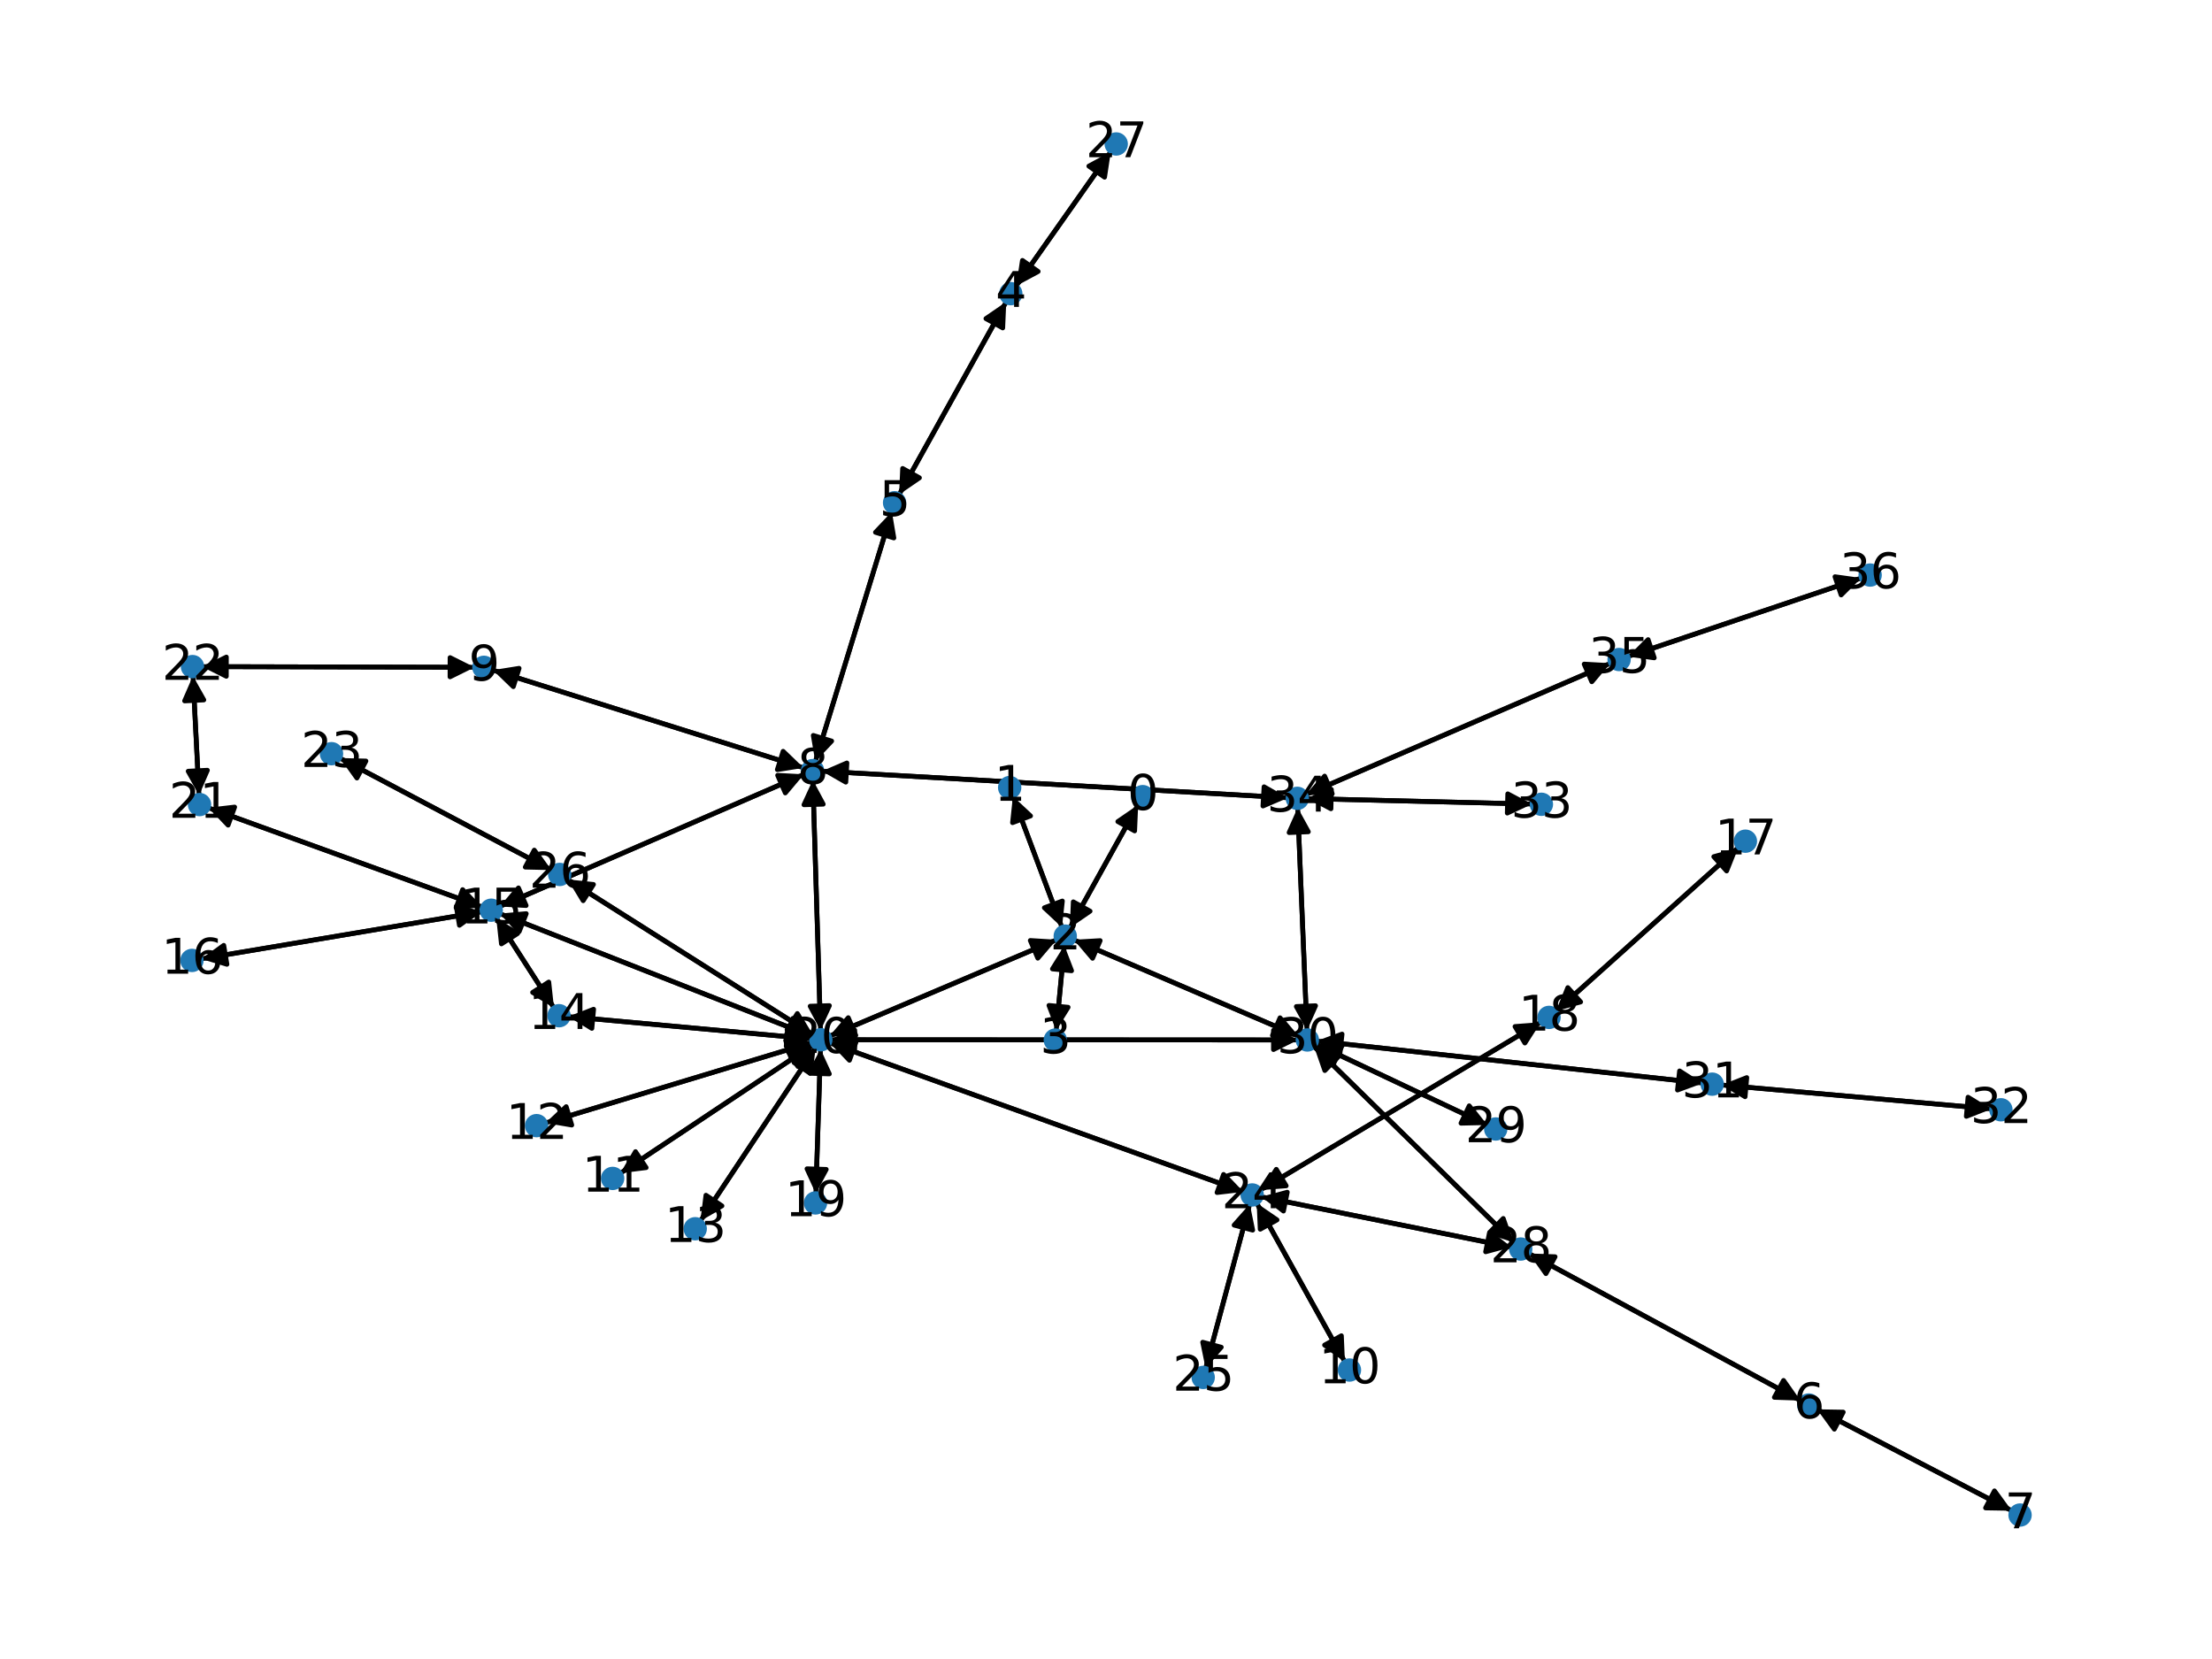 <?xml version="1.0" encoding="utf-8" standalone="no"?>
<!DOCTYPE svg PUBLIC "-//W3C//DTD SVG 1.1//EN"
  "http://www.w3.org/Graphics/SVG/1.1/DTD/svg11.dtd">
<svg xmlns:xlink="http://www.w3.org/1999/xlink" width="460.8pt" height="345.6pt" viewBox="0 0 460.8 345.6" xmlns="http://www.w3.org/2000/svg" version="1.1">
 <defs>
  <style type="text/css">*{stroke-linejoin: round; stroke-linecap: butt}</style>
 </defs>
 <g id="figure_1">
  <g id="patch_1">
   <path d="M 0 345.6 
L 460.8 345.6 
L 460.8 0 
L 0 0 
z
" style="fill: #ffffff"/>
  </g>
  <g id="axes_1">
   <g id="patch_2">
    <path d="M 237.101 167.645 
Q 229.976 180.481 223.393 192.339 
" clip-path="url(#pd9763cb802)" style="fill: none; stroke: #000000; stroke-linecap: round"/>
    <path d="M 227.083 189.813 
L 223.393 192.339 
L 223.586 187.871 
L 227.083 189.813 
z
" clip-path="url(#pd9763cb802)" style="stroke: #000000; stroke-linecap: round"/>
   </g>
   <g id="patch_3">
    <path d="M 211.011 165.88 
Q 216.121 179.537 220.838 192.146 
" clip-path="url(#pd9763cb802)" style="fill: none; stroke: #000000; stroke-linecap: round"/>
    <path d="M 221.31 187.699 
L 220.838 192.146 
L 217.564 189.101 
L 221.31 187.699 
z
" clip-path="url(#pd9763cb802)" style="stroke: #000000; stroke-linecap: round"/>
   </g>
   <g id="patch_4">
    <path d="M 222.849 193.318 
Q 229.975 180.482 236.558 168.624 
" clip-path="url(#pd9763cb802)" style="fill: none; stroke: #000000; stroke-linecap: round"/>
    <path d="M 232.868 171.15 
L 236.558 168.624 
L 236.365 173.092 
L 232.868 171.15 
z
" clip-path="url(#pd9763cb802)" style="stroke: #000000; stroke-linecap: round"/>
   </g>
   <g id="patch_5">
    <path d="M 221.23 193.193 
Q 216.121 179.537 211.403 166.927 
" clip-path="url(#pd9763cb802)" style="fill: none; stroke: #000000; stroke-linecap: round"/>
    <path d="M 210.932 171.374 
L 211.403 166.927 
L 214.678 169.973 
L 210.932 171.374 
z
" clip-path="url(#pd9763cb802)" style="stroke: #000000; stroke-linecap: round"/>
   </g>
   <g id="patch_6">
    <path d="M 221.726 196.938 
Q 220.875 205.836 220.131 213.622 
" clip-path="url(#pd9763cb802)" style="fill: none; stroke: #000000; stroke-linecap: round"/>
    <path d="M 222.502 209.831 
L 220.131 213.622 
L 218.52 209.45 
L 222.502 209.831 
z
" clip-path="url(#pd9763cb802)" style="stroke: #000000; stroke-linecap: round"/>
   </g>
   <g id="patch_7">
    <path d="M 220.129 195.765 
Q 196.455 205.804 173.809 215.406 
" clip-path="url(#pd9763cb802)" style="fill: none; stroke: #000000; stroke-linecap: round"/>
    <path d="M 178.273 215.686 
L 173.809 215.406 
L 176.711 212.003 
L 178.273 215.686 
z
" clip-path="url(#pd9763cb802)" style="stroke: #000000; stroke-linecap: round"/>
   </g>
   <g id="patch_8">
    <path d="M 223.692 195.775 
Q 247.13 205.828 269.54 215.44 
" clip-path="url(#pd9763cb802)" style="fill: none; stroke: #000000; stroke-linecap: round"/>
    <path d="M 266.652 212.025 
L 269.54 215.44 
L 265.076 215.701 
L 266.652 212.025 
z
" clip-path="url(#pd9763cb802)" style="stroke: #000000; stroke-linecap: round"/>
   </g>
   <g id="patch_9">
    <path d="M 220.024 214.739 
Q 220.875 205.841 221.619 198.055 
" clip-path="url(#pd9763cb802)" style="fill: none; stroke: #000000; stroke-linecap: round"/>
    <path d="M 219.247 201.846 
L 221.619 198.055 
L 223.229 202.227 
L 219.247 201.846 
z
" clip-path="url(#pd9763cb802)" style="stroke: #000000; stroke-linecap: round"/>
   </g>
   <g id="patch_10">
    <path d="M 211.679 59.594 
Q 221.545 45.585 230.768 32.491 
" clip-path="url(#pd9763cb802)" style="fill: none; stroke: #000000; stroke-linecap: round"/>
    <path d="M 226.83 34.609 
L 230.768 32.491 
L 230.1 36.913 
L 226.83 34.609 
z
" clip-path="url(#pd9763cb802)" style="stroke: #000000; stroke-linecap: round"/>
   </g>
   <g id="patch_11">
    <path d="M 209.625 62.867 
Q 198.462 82.952 187.843 102.06 
" clip-path="url(#pd9763cb802)" style="fill: none; stroke: #000000; stroke-linecap: round"/>
    <path d="M 191.535 99.535 
L 187.843 102.06 
L 188.038 97.592 
L 191.535 99.535 
z
" clip-path="url(#pd9763cb802)" style="stroke: #000000; stroke-linecap: round"/>
   </g>
   <g id="patch_12">
    <path d="M 187.3 103.038 
Q 198.462 82.953 209.081 63.845 
" clip-path="url(#pd9763cb802)" style="fill: none; stroke: #000000; stroke-linecap: round"/>
    <path d="M 205.39 66.37 
L 209.081 63.845 
L 208.886 68.313 
L 205.39 66.37 
z
" clip-path="url(#pd9763cb802)" style="stroke: #000000; stroke-linecap: round"/>
   </g>
   <g id="patch_13">
    <path d="M 185.792 106.581 
Q 177.814 132.631 170.164 157.613 
" clip-path="url(#pd9763cb802)" style="fill: none; stroke: #000000; stroke-linecap: round"/>
    <path d="M 173.247 154.374 
L 170.164 157.613 
L 169.423 153.203 
L 173.247 154.374 
z
" clip-path="url(#pd9763cb802)" style="stroke: #000000; stroke-linecap: round"/>
   </g>
   <g id="patch_14">
    <path d="M 375.091 291.77 
Q 346.795 276.447 319.481 261.656 
" clip-path="url(#pd9763cb802)" style="fill: none; stroke: #000000; stroke-linecap: round"/>
    <path d="M 322.046 265.319 
L 319.481 261.656 
L 323.951 261.802 
L 322.046 265.319 
z
" clip-path="url(#pd9763cb802)" style="stroke: #000000; stroke-linecap: round"/>
   </g>
   <g id="patch_15">
    <path d="M 378.511 293.586 
Q 398.804 304.151 418.105 314.2 
" clip-path="url(#pd9763cb802)" style="fill: none; stroke: #000000; stroke-linecap: round"/>
    <path d="M 415.48 310.579 
L 418.105 314.2 
L 413.633 314.126 
L 415.48 310.579 
z
" clip-path="url(#pd9763cb802)" style="stroke: #000000; stroke-linecap: round"/>
   </g>
   <g id="patch_16">
    <path d="M 419.096 314.716 
Q 398.804 304.151 379.503 294.102 
" clip-path="url(#pd9763cb802)" style="fill: none; stroke: #000000; stroke-linecap: round"/>
    <path d="M 382.127 297.723 
L 379.503 294.102 
L 383.974 294.175 
L 382.127 297.723 
z
" clip-path="url(#pd9763cb802)" style="stroke: #000000; stroke-linecap: round"/>
   </g>
   <g id="patch_17">
    <path d="M 169.835 158.687 
Q 177.813 132.636 185.464 107.654 
" clip-path="url(#pd9763cb802)" style="fill: none; stroke: #000000; stroke-linecap: round"/>
    <path d="M 182.38 110.893 
L 185.464 107.654 
L 186.205 112.064 
L 182.38 110.893 
z
" clip-path="url(#pd9763cb802)" style="stroke: #000000; stroke-linecap: round"/>
   </g>
   <g id="patch_18">
    <path d="M 167.417 159.954 
Q 135.036 149.775 103.722 139.932 
" clip-path="url(#pd9763cb802)" style="fill: none; stroke: #000000; stroke-linecap: round"/>
    <path d="M 106.938 143.039 
L 103.722 139.932 
L 108.137 139.223 
L 106.938 143.039 
z
" clip-path="url(#pd9763cb802)" style="stroke: #000000; stroke-linecap: round"/>
   </g>
   <g id="patch_19">
    <path d="M 171.201 160.646 
Q 219.761 163.422 267.206 166.133 
" clip-path="url(#pd9763cb802)" style="fill: none; stroke: #000000; stroke-linecap: round"/>
    <path d="M 263.326 163.908 
L 267.206 166.133 
L 263.098 167.902 
L 263.326 163.908 
z
" clip-path="url(#pd9763cb802)" style="stroke: #000000; stroke-linecap: round"/>
   </g>
   <g id="patch_20">
    <path d="M 169.328 162.469 
Q 170.132 188.568 170.902 213.549 
" clip-path="url(#pd9763cb802)" style="fill: none; stroke: #000000; stroke-linecap: round"/>
    <path d="M 172.778 209.489 
L 170.902 213.549 
L 168.779 209.612 
L 172.778 209.489 
z
" clip-path="url(#pd9763cb802)" style="stroke: #000000; stroke-linecap: round"/>
   </g>
   <g id="patch_21">
    <path d="M 167.491 161.308 
Q 135.8 175.075 105.134 188.396 
" clip-path="url(#pd9763cb802)" style="fill: none; stroke: #000000; stroke-linecap: round"/>
    <path d="M 109.6 188.637 
L 105.134 188.396 
L 108.006 184.968 
L 109.6 188.637 
z
" clip-path="url(#pd9763cb802)" style="stroke: #000000; stroke-linecap: round"/>
   </g>
   <g id="patch_22">
    <path d="M 102.657 139.597 
Q 135.037 149.776 166.352 159.619 
" clip-path="url(#pd9763cb802)" style="fill: none; stroke: #000000; stroke-linecap: round"/>
    <path d="M 163.136 156.512 
L 166.352 159.619 
L 161.936 160.328 
L 163.136 156.512 
z
" clip-path="url(#pd9763cb802)" style="stroke: #000000; stroke-linecap: round"/>
   </g>
   <g id="patch_23">
    <path d="M 98.868 139.01 
Q 70.45 138.939 43.15 138.871 
" clip-path="url(#pd9763cb802)" style="fill: none; stroke: #000000; stroke-linecap: round"/>
    <path d="M 47.145 140.881 
L 43.15 138.871 
L 47.155 136.881 
L 47.145 140.881 
z
" clip-path="url(#pd9763cb802)" style="stroke: #000000; stroke-linecap: round"/>
   </g>
   <g id="patch_24">
    <path d="M 280.172 283.709 
Q 270.982 267.166 262.335 251.601 
" clip-path="url(#pd9763cb802)" style="fill: none; stroke: #000000; stroke-linecap: round"/>
    <path d="M 262.529 256.069 
L 262.335 251.601 
L 266.026 254.126 
L 262.529 256.069 
z
" clip-path="url(#pd9763cb802)" style="stroke: #000000; stroke-linecap: round"/>
   </g>
   <g id="patch_25">
    <path d="M 129.232 244.41 
Q 149.307 231.042 168.452 218.293 
" clip-path="url(#pd9763cb802)" style="fill: none; stroke: #000000; stroke-linecap: round"/>
    <path d="M 164.014 218.845 
L 168.452 218.293 
L 166.231 222.175 
L 164.014 218.845 
z
" clip-path="url(#pd9763cb802)" style="stroke: #000000; stroke-linecap: round"/>
   </g>
   <g id="patch_26">
    <path d="M 113.63 233.932 
Q 141.387 225.545 168.073 217.482 
" clip-path="url(#pd9763cb802)" style="fill: none; stroke: #000000; stroke-linecap: round"/>
    <path d="M 163.666 216.724 
L 168.073 217.482 
L 164.823 220.553 
L 163.666 216.724 
z
" clip-path="url(#pd9763cb802)" style="stroke: #000000; stroke-linecap: round"/>
   </g>
   <g id="patch_27">
    <path d="M 145.896 254.358 
Q 157.911 236.284 169.306 219.141 
" clip-path="url(#pd9763cb802)" style="fill: none; stroke: #000000; stroke-linecap: round"/>
    <path d="M 165.426 221.365 
L 169.306 219.141 
L 168.757 223.579 
L 165.426 221.365 
z
" clip-path="url(#pd9763cb802)" style="stroke: #000000; stroke-linecap: round"/>
   </g>
   <g id="patch_28">
    <path d="M 118.378 211.767 
Q 143.722 214.094 167.952 216.319 
" clip-path="url(#pd9763cb802)" style="fill: none; stroke: #000000; stroke-linecap: round"/>
    <path d="M 164.152 213.962 
L 167.952 216.319 
L 163.786 217.945 
L 164.152 213.962 
z
" clip-path="url(#pd9763cb802)" style="stroke: #000000; stroke-linecap: round"/>
   </g>
   <g id="patch_29">
    <path d="M 115.404 209.962 
Q 109.39 200.601 103.981 192.182 
" clip-path="url(#pd9763cb802)" style="fill: none; stroke: #000000; stroke-linecap: round"/>
    <path d="M 104.46 196.628 
L 103.981 192.182 
L 107.826 194.466 
L 104.46 196.628 
z
" clip-path="url(#pd9763cb802)" style="stroke: #000000; stroke-linecap: round"/>
   </g>
   <g id="patch_30">
    <path d="M 104.108 188.842 
Q 135.799 175.075 166.465 161.754 
" clip-path="url(#pd9763cb802)" style="fill: none; stroke: #000000; stroke-linecap: round"/>
    <path d="M 162 161.513 
L 166.465 161.754 
L 163.593 165.182 
L 162 161.513 
z
" clip-path="url(#pd9763cb802)" style="stroke: #000000; stroke-linecap: round"/>
   </g>
   <g id="patch_31">
    <path d="M 103.377 191.243 
Q 109.391 200.603 114.801 209.022 
" clip-path="url(#pd9763cb802)" style="fill: none; stroke: #000000; stroke-linecap: round"/>
    <path d="M 114.321 204.576 
L 114.801 209.022 
L 110.956 206.738 
L 114.321 204.576 
z
" clip-path="url(#pd9763cb802)" style="stroke: #000000; stroke-linecap: round"/>
   </g>
   <g id="patch_32">
    <path d="M 100.425 189.934 
Q 71.159 194.845 42.997 199.57 
" clip-path="url(#pd9763cb802)" style="fill: none; stroke: #000000; stroke-linecap: round"/>
    <path d="M 47.272 200.881 
L 42.997 199.57 
L 46.61 196.936 
L 47.272 200.881 
z
" clip-path="url(#pd9763cb802)" style="stroke: #000000; stroke-linecap: round"/>
   </g>
   <g id="patch_33">
    <path d="M 104.137 190.324 
Q 136.667 203.108 168.156 215.483 
" clip-path="url(#pd9763cb802)" style="fill: none; stroke: #000000; stroke-linecap: round"/>
    <path d="M 165.164 212.158 
L 168.156 215.483 
L 163.701 215.881 
L 165.164 212.158 
z
" clip-path="url(#pd9763cb802)" style="stroke: #000000; stroke-linecap: round"/>
   </g>
   <g id="patch_34">
    <path d="M 100.51 188.955 
Q 71.949 178.611 44.439 168.647 
" clip-path="url(#pd9763cb802)" style="fill: none; stroke: #000000; stroke-linecap: round"/>
    <path d="M 47.519 171.89 
L 44.439 168.647 
L 48.881 168.129 
L 47.519 171.89 
z
" clip-path="url(#pd9763cb802)" style="stroke: #000000; stroke-linecap: round"/>
   </g>
   <g id="patch_35">
    <path d="M 41.893 199.755 
Q 71.159 194.845 99.321 190.119 
" clip-path="url(#pd9763cb802)" style="fill: none; stroke: #000000; stroke-linecap: round"/>
    <path d="M 95.046 188.809 
L 99.321 190.119 
L 95.708 192.754 
L 95.046 188.809 
z
" clip-path="url(#pd9763cb802)" style="stroke: #000000; stroke-linecap: round"/>
   </g>
   <g id="patch_36">
    <path d="M 362.161 176.528 
Q 343.147 193.587 324.964 209.899 
" clip-path="url(#pd9763cb802)" style="fill: none; stroke: #000000; stroke-linecap: round"/>
    <path d="M 329.277 208.717 
L 324.964 209.899 
L 326.606 205.739 
L 329.277 208.717 
z
" clip-path="url(#pd9763cb802)" style="stroke: #000000; stroke-linecap: round"/>
   </g>
   <g id="patch_37">
    <path d="M 324.13 210.648 
Q 343.144 193.589 361.327 177.277 
" clip-path="url(#pd9763cb802)" style="fill: none; stroke: #000000; stroke-linecap: round"/>
    <path d="M 357.014 178.459 
L 361.327 177.277 
L 359.685 181.436 
L 357.014 178.459 
z
" clip-path="url(#pd9763cb802)" style="stroke: #000000; stroke-linecap: round"/>
   </g>
   <g id="patch_38">
    <path d="M 321.025 212.936 
Q 291.77 230.435 263.475 247.361 
" clip-path="url(#pd9763cb802)" style="fill: none; stroke: #000000; stroke-linecap: round"/>
    <path d="M 267.934 247.024 
L 263.475 247.361 
L 265.881 243.591 
L 267.934 247.024 
z
" clip-path="url(#pd9763cb802)" style="stroke: #000000; stroke-linecap: round"/>
   </g>
   <g id="patch_39">
    <path d="M 169.95 248.656 
Q 170.441 233.596 170.896 219.653 
" clip-path="url(#pd9763cb802)" style="fill: none; stroke: #000000; stroke-linecap: round"/>
    <path d="M 168.767 223.586 
L 170.896 219.653 
L 172.765 223.716 
L 168.767 223.586 
z
" clip-path="url(#pd9763cb802)" style="stroke: #000000; stroke-linecap: round"/>
   </g>
   <g id="patch_40">
    <path d="M 172.776 215.844 
Q 196.451 205.805 219.096 196.203 
" clip-path="url(#pd9763cb802)" style="fill: none; stroke: #000000; stroke-linecap: round"/>
    <path d="M 214.633 195.924 
L 219.096 196.203 
L 216.194 199.606 
L 214.633 195.924 
z
" clip-path="url(#pd9763cb802)" style="stroke: #000000; stroke-linecap: round"/>
   </g>
   <g id="patch_41">
    <path d="M 170.936 214.665 
Q 170.132 188.567 169.362 163.586 
" clip-path="url(#pd9763cb802)" style="fill: none; stroke: #000000; stroke-linecap: round"/>
    <path d="M 167.486 167.646 
L 169.362 163.586 
L 171.485 167.523 
L 167.486 167.646 
z
" clip-path="url(#pd9763cb802)" style="stroke: #000000; stroke-linecap: round"/>
   </g>
   <g id="patch_42">
    <path d="M 169.383 217.672 
Q 149.308 231.041 130.164 243.79 
" clip-path="url(#pd9763cb802)" style="fill: none; stroke: #000000; stroke-linecap: round"/>
    <path d="M 134.602 243.237 
L 130.164 243.79 
L 132.385 239.908 
L 134.602 243.237 
z
" clip-path="url(#pd9763cb802)" style="stroke: #000000; stroke-linecap: round"/>
   </g>
   <g id="patch_43">
    <path d="M 169.141 217.159 
Q 141.385 225.546 114.698 233.609 
" clip-path="url(#pd9763cb802)" style="fill: none; stroke: #000000; stroke-linecap: round"/>
    <path d="M 119.105 234.367 
L 114.698 233.609 
L 117.948 230.538 
L 119.105 234.367 
z
" clip-path="url(#pd9763cb802)" style="stroke: #000000; stroke-linecap: round"/>
   </g>
   <g id="patch_44">
    <path d="M 169.924 218.211 
Q 157.91 236.286 146.514 253.429 
" clip-path="url(#pd9763cb802)" style="fill: none; stroke: #000000; stroke-linecap: round"/>
    <path d="M 150.394 251.205 
L 146.514 253.429 
L 147.063 248.99 
L 150.394 251.205 
z
" clip-path="url(#pd9763cb802)" style="stroke: #000000; stroke-linecap: round"/>
   </g>
   <g id="patch_45">
    <path d="M 169.068 216.422 
Q 143.724 214.094 119.494 211.869 
" clip-path="url(#pd9763cb802)" style="fill: none; stroke: #000000; stroke-linecap: round"/>
    <path d="M 123.294 214.227 
L 119.494 211.869 
L 123.66 210.244 
L 123.294 214.227 
z
" clip-path="url(#pd9763cb802)" style="stroke: #000000; stroke-linecap: round"/>
   </g>
   <g id="patch_46">
    <path d="M 169.189 215.889 
Q 136.66 203.105 105.171 190.73 
" clip-path="url(#pd9763cb802)" style="fill: none; stroke: #000000; stroke-linecap: round"/>
    <path d="M 108.163 194.055 
L 105.171 190.73 
L 109.626 190.332 
L 108.163 194.055 
z
" clip-path="url(#pd9763cb802)" style="stroke: #000000; stroke-linecap: round"/>
   </g>
   <g id="patch_47">
    <path d="M 170.932 218.537 
Q 170.441 233.597 169.986 247.54 
" clip-path="url(#pd9763cb802)" style="fill: none; stroke: #000000; stroke-linecap: round"/>
    <path d="M 172.116 243.607 
L 169.986 247.54 
L 168.118 243.477 
L 172.116 243.607 
z
" clip-path="url(#pd9763cb802)" style="stroke: #000000; stroke-linecap: round"/>
   </g>
   <g id="patch_48">
    <path d="M 172.819 217.255 
Q 215.923 232.764 257.975 247.895 
" clip-path="url(#pd9763cb802)" style="fill: none; stroke: #000000; stroke-linecap: round"/>
    <path d="M 254.889 244.659 
L 257.975 247.895 
L 253.534 248.422 
L 254.889 244.659 
z
" clip-path="url(#pd9763cb802)" style="stroke: #000000; stroke-linecap: round"/>
   </g>
   <g id="patch_49">
    <path d="M 169.359 215.563 
Q 143.796 199.382 119.179 183.798 
" clip-path="url(#pd9763cb802)" style="fill: none; stroke: #000000; stroke-linecap: round"/>
    <path d="M 121.489 187.628 
L 119.179 183.798 
L 123.628 184.248 
L 121.489 187.628 
z
" clip-path="url(#pd9763cb802)" style="stroke: #000000; stroke-linecap: round"/>
   </g>
   <g id="patch_50">
    <path d="M 172.935 216.6 
Q 221.671 216.621 269.29 216.643 
" clip-path="url(#pd9763cb802)" style="fill: none; stroke: #000000; stroke-linecap: round"/>
    <path d="M 265.291 214.641 
L 269.29 216.643 
L 265.289 218.641 
L 265.291 214.641 
z
" clip-path="url(#pd9763cb802)" style="stroke: #000000; stroke-linecap: round"/>
   </g>
   <g id="patch_51">
    <path d="M 43.385 168.265 
Q 71.946 178.609 99.456 188.573 
" clip-path="url(#pd9763cb802)" style="fill: none; stroke: #000000; stroke-linecap: round"/>
    <path d="M 96.376 185.33 
L 99.456 188.573 
L 95.014 189.091 
L 96.376 185.33 
z
" clip-path="url(#pd9763cb802)" style="stroke: #000000; stroke-linecap: round"/>
   </g>
   <g id="patch_52">
    <path d="M 41.465 165.673 
Q 40.831 153.235 40.254 141.914 
" clip-path="url(#pd9763cb802)" style="fill: none; stroke: #000000; stroke-linecap: round"/>
    <path d="M 38.46 146.011 
L 40.254 141.914 
L 42.455 145.807 
L 38.46 146.011 
z
" clip-path="url(#pd9763cb802)" style="stroke: #000000; stroke-linecap: round"/>
   </g>
   <g id="patch_53">
    <path d="M 42.036 138.868 
Q 70.454 138.939 97.754 139.007 
" clip-path="url(#pd9763cb802)" style="fill: none; stroke: #000000; stroke-linecap: round"/>
    <path d="M 93.759 136.997 
L 97.754 139.007 
L 93.749 140.997 
L 93.759 136.997 
z
" clip-path="url(#pd9763cb802)" style="stroke: #000000; stroke-linecap: round"/>
   </g>
   <g id="patch_54">
    <path d="M 40.197 140.797 
Q 40.831 153.234 41.408 164.555 
" clip-path="url(#pd9763cb802)" style="fill: none; stroke: #000000; stroke-linecap: round"/>
    <path d="M 43.202 160.458 
L 41.408 164.555 
L 39.207 160.662 
L 43.202 160.458 
z
" clip-path="url(#pd9763cb802)" style="stroke: #000000; stroke-linecap: round"/>
   </g>
   <g id="patch_55">
    <path d="M 70.768 157.913 
Q 92.827 169.586 113.897 180.736 
" clip-path="url(#pd9763cb802)" style="fill: none; stroke: #000000; stroke-linecap: round"/>
    <path d="M 111.297 177.097 
L 113.897 180.736 
L 109.426 180.632 
L 111.297 177.097 
z
" clip-path="url(#pd9763cb802)" style="stroke: #000000; stroke-linecap: round"/>
   </g>
   <g id="patch_56">
    <path d="M 261.793 250.624 
Q 270.982 267.166 279.629 282.731 
" clip-path="url(#pd9763cb802)" style="fill: none; stroke: #000000; stroke-linecap: round"/>
    <path d="M 279.435 278.263 
L 279.629 282.731 
L 275.938 280.206 
L 279.435 278.263 
z
" clip-path="url(#pd9763cb802)" style="stroke: #000000; stroke-linecap: round"/>
   </g>
   <g id="patch_57">
    <path d="M 262.516 247.934 
Q 291.771 230.435 320.066 213.51 
" clip-path="url(#pd9763cb802)" style="fill: none; stroke: #000000; stroke-linecap: round"/>
    <path d="M 315.606 213.847 
L 320.066 213.51 
L 317.66 217.279 
L 315.606 213.847 
z
" clip-path="url(#pd9763cb802)" style="stroke: #000000; stroke-linecap: round"/>
   </g>
   <g id="patch_58">
    <path d="M 259.028 248.274 
Q 215.924 232.764 173.872 217.634 
" clip-path="url(#pd9763cb802)" style="fill: none; stroke: #000000; stroke-linecap: round"/>
    <path d="M 176.958 220.87 
L 173.872 217.634 
L 178.313 217.106 
L 176.958 220.87 
z
" clip-path="url(#pd9763cb802)" style="stroke: #000000; stroke-linecap: round"/>
   </g>
   <g id="patch_59">
    <path d="M 260.35 250.8 
Q 255.75 267.937 251.44 283.995 
" clip-path="url(#pd9763cb802)" style="fill: none; stroke: #000000; stroke-linecap: round"/>
    <path d="M 254.408 280.65 
L 251.44 283.995 
L 250.545 279.613 
L 254.408 280.65 
z
" clip-path="url(#pd9763cb802)" style="stroke: #000000; stroke-linecap: round"/>
   </g>
   <g id="patch_60">
    <path d="M 262.746 249.311 
Q 288.822 254.565 313.801 259.597 
" clip-path="url(#pd9763cb802)" style="fill: none; stroke: #000000; stroke-linecap: round"/>
    <path d="M 310.275 256.847 
L 313.801 259.597 
L 309.485 260.768 
L 310.275 256.847 
z
" clip-path="url(#pd9763cb802)" style="stroke: #000000; stroke-linecap: round"/>
   </g>
   <g id="patch_61">
    <path d="M 251.151 285.071 
Q 255.751 267.933 260.061 251.876 
" clip-path="url(#pd9763cb802)" style="fill: none; stroke: #000000; stroke-linecap: round"/>
    <path d="M 257.092 255.22 
L 260.061 251.876 
L 260.955 256.257 
L 257.092 255.22 
z
" clip-path="url(#pd9763cb802)" style="stroke: #000000; stroke-linecap: round"/>
   </g>
   <g id="patch_62">
    <path d="M 118.232 183.199 
Q 143.794 199.38 168.412 214.963 
" clip-path="url(#pd9763cb802)" style="fill: none; stroke: #000000; stroke-linecap: round"/>
    <path d="M 166.102 211.134 
L 168.412 214.963 
L 163.962 214.514 
L 166.102 211.134 
z
" clip-path="url(#pd9763cb802)" style="stroke: #000000; stroke-linecap: round"/>
   </g>
   <g id="patch_63">
    <path d="M 114.886 181.259 
Q 92.827 169.586 71.756 158.436 
" clip-path="url(#pd9763cb802)" style="fill: none; stroke: #000000; stroke-linecap: round"/>
    <path d="M 74.356 162.075 
L 71.756 158.436 
L 76.227 158.539 
L 74.356 162.075 
z
" clip-path="url(#pd9763cb802)" style="stroke: #000000; stroke-linecap: round"/>
   </g>
   <g id="patch_64">
    <path d="M 231.417 31.57 
Q 221.55 45.579 212.327 58.673 
" clip-path="url(#pd9763cb802)" style="fill: none; stroke: #000000; stroke-linecap: round"/>
    <path d="M 216.266 56.555 
L 212.327 58.673 
L 212.995 54.251 
L 216.266 56.555 
z
" clip-path="url(#pd9763cb802)" style="stroke: #000000; stroke-linecap: round"/>
   </g>
   <g id="patch_65">
    <path d="M 318.496 261.122 
Q 346.793 276.446 374.107 291.237 
" clip-path="url(#pd9763cb802)" style="fill: none; stroke: #000000; stroke-linecap: round"/>
    <path d="M 371.542 287.573 
L 374.107 291.237 
L 369.637 291.091 
L 371.542 287.573 
z
" clip-path="url(#pd9763cb802)" style="stroke: #000000; stroke-linecap: round"/>
   </g>
   <g id="patch_66">
    <path d="M 314.899 259.819 
Q 288.823 254.565 263.844 249.533 
" clip-path="url(#pd9763cb802)" style="fill: none; stroke: #000000; stroke-linecap: round"/>
    <path d="M 267.37 252.283 
L 263.844 249.533 
L 268.16 248.362 
L 267.37 252.283 
z
" clip-path="url(#pd9763cb802)" style="stroke: #000000; stroke-linecap: round"/>
   </g>
   <g id="patch_67">
    <path d="M 315.413 258.847 
Q 294.572 238.424 274.53 218.784 
" clip-path="url(#pd9763cb802)" style="fill: none; stroke: #000000; stroke-linecap: round"/>
    <path d="M 275.987 223.012 
L 274.53 218.784 
L 278.787 220.155 
L 275.987 223.012 
z
" clip-path="url(#pd9763cb802)" style="stroke: #000000; stroke-linecap: round"/>
   </g>
   <g id="patch_68">
    <path d="M 309.837 234.358 
Q 291.967 225.915 275.108 217.949 
" clip-path="url(#pd9763cb802)" style="fill: none; stroke: #000000; stroke-linecap: round"/>
    <path d="M 277.87 221.466 
L 275.108 217.949 
L 279.579 217.849 
L 277.87 221.466 
z
" clip-path="url(#pd9763cb802)" style="stroke: #000000; stroke-linecap: round"/>
   </g>
   <g id="patch_69">
    <path d="M 270.564 215.879 
Q 247.126 205.826 224.716 196.214 
" clip-path="url(#pd9763cb802)" style="fill: none; stroke: #000000; stroke-linecap: round"/>
    <path d="M 227.604 199.629 
L 224.716 196.214 
L 229.181 195.953 
L 227.604 199.629 
z
" clip-path="url(#pd9763cb802)" style="stroke: #000000; stroke-linecap: round"/>
   </g>
   <g id="patch_70">
    <path d="M 270.407 216.643 
Q 221.671 216.621 174.052 216.6 
" clip-path="url(#pd9763cb802)" style="fill: none; stroke: #000000; stroke-linecap: round"/>
    <path d="M 178.051 218.602 
L 174.052 216.6 
L 178.053 214.602 
L 178.051 218.602 
z
" clip-path="url(#pd9763cb802)" style="stroke: #000000; stroke-linecap: round"/>
   </g>
   <g id="patch_71">
    <path d="M 273.727 217.997 
Q 294.568 238.42 314.61 258.06 
" clip-path="url(#pd9763cb802)" style="fill: none; stroke: #000000; stroke-linecap: round"/>
    <path d="M 313.153 253.832 
L 314.61 258.06 
L 310.353 256.689 
L 313.153 253.832 
z
" clip-path="url(#pd9763cb802)" style="stroke: #000000; stroke-linecap: round"/>
   </g>
   <g id="patch_72">
    <path d="M 274.097 217.471 
Q 291.967 225.915 308.826 233.881 
" clip-path="url(#pd9763cb802)" style="fill: none; stroke: #000000; stroke-linecap: round"/>
    <path d="M 306.064 230.364 
L 308.826 233.881 
L 304.355 233.98 
L 306.064 230.364 
z
" clip-path="url(#pd9763cb802)" style="stroke: #000000; stroke-linecap: round"/>
   </g>
   <g id="patch_73">
    <path d="M 272.266 214.711 
Q 271.3 191.477 270.38 169.36 
" clip-path="url(#pd9763cb802)" style="fill: none; stroke: #000000; stroke-linecap: round"/>
    <path d="M 268.548 173.439 
L 270.38 169.36 
L 272.545 173.273 
L 268.548 173.439 
z
" clip-path="url(#pd9763cb802)" style="stroke: #000000; stroke-linecap: round"/>
   </g>
   <g id="patch_74">
    <path d="M 274.269 216.854 
Q 314.514 221.247 353.647 225.519 
" clip-path="url(#pd9763cb802)" style="fill: none; stroke: #000000; stroke-linecap: round"/>
    <path d="M 349.887 223.097 
L 353.647 225.519 
L 349.453 227.073 
L 349.887 223.097 
z
" clip-path="url(#pd9763cb802)" style="stroke: #000000; stroke-linecap: round"/>
   </g>
   <g id="patch_75">
    <path d="M 354.759 225.641 
Q 314.515 221.247 275.382 216.975 
" clip-path="url(#pd9763cb802)" style="fill: none; stroke: #000000; stroke-linecap: round"/>
    <path d="M 279.141 219.398 
L 275.382 216.975 
L 279.575 215.421 
L 279.141 219.398 
z
" clip-path="url(#pd9763cb802)" style="stroke: #000000; stroke-linecap: round"/>
   </g>
   <g id="patch_76">
    <path d="M 358.609 226.021 
Q 386.754 228.518 413.786 230.916 
" clip-path="url(#pd9763cb802)" style="fill: none; stroke: #000000; stroke-linecap: round"/>
    <path d="M 409.978 228.57 
L 413.786 230.916 
L 409.625 232.554 
L 409.978 228.57 
z
" clip-path="url(#pd9763cb802)" style="stroke: #000000; stroke-linecap: round"/>
   </g>
   <g id="patch_77">
    <path d="M 414.902 231.015 
Q 386.757 228.518 359.725 226.12 
" clip-path="url(#pd9763cb802)" style="fill: none; stroke: #000000; stroke-linecap: round"/>
    <path d="M 363.533 228.466 
L 359.725 226.12 
L 363.886 224.482 
L 363.533 228.466 
z
" clip-path="url(#pd9763cb802)" style="stroke: #000000; stroke-linecap: round"/>
   </g>
   <g id="patch_78">
    <path d="M 319.168 167.5 
Q 295.68 166.927 273.309 166.382 
" clip-path="url(#pd9763cb802)" style="fill: none; stroke: #000000; stroke-linecap: round"/>
    <path d="M 277.259 168.479 
L 273.309 166.382 
L 277.356 164.48 
L 277.259 168.479 
z
" clip-path="url(#pd9763cb802)" style="stroke: #000000; stroke-linecap: round"/>
   </g>
   <g id="patch_79">
    <path d="M 268.321 166.197 
Q 219.761 163.422 172.316 160.71 
" clip-path="url(#pd9763cb802)" style="fill: none; stroke: #000000; stroke-linecap: round"/>
    <path d="M 176.196 162.935 
L 172.316 160.71 
L 176.424 158.942 
L 176.196 162.935 
z
" clip-path="url(#pd9763cb802)" style="stroke: #000000; stroke-linecap: round"/>
   </g>
   <g id="patch_80">
    <path d="M 270.334 168.24 
Q 271.3 191.474 272.22 213.592 
" clip-path="url(#pd9763cb802)" style="fill: none; stroke: #000000; stroke-linecap: round"/>
    <path d="M 274.052 209.512 
L 272.22 213.592 
L 270.055 209.678 
L 274.052 209.512 
z
" clip-path="url(#pd9763cb802)" style="stroke: #000000; stroke-linecap: round"/>
   </g>
   <g id="patch_81">
    <path d="M 272.187 166.355 
Q 295.676 166.927 318.047 167.473 
" clip-path="url(#pd9763cb802)" style="fill: none; stroke: #000000; stroke-linecap: round"/>
    <path d="M 314.097 165.376 
L 318.047 167.473 
L 313.999 169.375 
L 314.097 165.376 
z
" clip-path="url(#pd9763cb802)" style="stroke: #000000; stroke-linecap: round"/>
   </g>
   <g id="patch_82">
    <path d="M 272.033 165.54 
Q 303.77 151.849 334.481 138.601 
" clip-path="url(#pd9763cb802)" style="fill: none; stroke: #000000; stroke-linecap: round"/>
    <path d="M 330.016 138.349 
L 334.481 138.601 
L 331.6 142.022 
L 330.016 138.349 
z
" clip-path="url(#pd9763cb802)" style="stroke: #000000; stroke-linecap: round"/>
   </g>
   <g id="patch_83">
    <path d="M 335.508 138.158 
Q 303.771 151.849 273.06 165.097 
" clip-path="url(#pd9763cb802)" style="fill: none; stroke: #000000; stroke-linecap: round"/>
    <path d="M 277.525 165.349 
L 273.06 165.097 
L 275.941 161.676 
L 277.525 165.349 
z
" clip-path="url(#pd9763cb802)" style="stroke: #000000; stroke-linecap: round"/>
   </g>
   <g id="patch_84">
    <path d="M 339.123 136.772 
Q 363.438 128.59 386.693 120.765 
" clip-path="url(#pd9763cb802)" style="fill: none; stroke: #000000; stroke-linecap: round"/>
    <path d="M 382.264 120.145 
L 386.693 120.765 
L 383.54 123.936 
L 382.264 120.145 
z
" clip-path="url(#pd9763cb802)" style="stroke: #000000; stroke-linecap: round"/>
   </g>
   <g id="patch_85">
    <path d="M 387.75 120.409 
Q 363.435 128.591 340.18 136.417 
" clip-path="url(#pd9763cb802)" style="fill: none; stroke: #000000; stroke-linecap: round"/>
    <path d="M 344.609 137.037 
L 340.18 136.417 
L 343.333 133.246 
L 344.609 137.037 
z
" clip-path="url(#pd9763cb802)" style="stroke: #000000; stroke-linecap: round"/>
   </g>
   <g id="PathCollection_1">
    <defs>
     <path id="mae7e8041c0" d="M 0 1.936 
C 0.514 1.936 1.006 1.732 1.369 1.369 
C 1.732 1.006 1.936 0.514 1.936 0 
C 1.936 -0.514 1.732 -1.006 1.369 -1.369 
C 1.006 -1.732 0.514 -1.936 0 -1.936 
C -0.514 -1.936 -1.006 -1.732 -1.369 -1.369 
C -1.732 -1.006 -1.936 -0.514 -1.936 0 
C -1.936 0.514 -1.732 1.006 -1.369 1.369 
C -1.006 1.732 -0.514 1.936 0 1.936 
z
" style="stroke: #1f78b4"/>
    </defs>
    <g clip-path="url(#pd9763cb802)">
     <use xlink:href="#mae7e8041c0" x="238.041" y="165.953" style="fill: #1f78b4; stroke: #1f78b4"/>
     <use xlink:href="#mae7e8041c0" x="210.331" y="164.063" style="fill: #1f78b4; stroke: #1f78b4"/>
     <use xlink:href="#mae7e8041c0" x="221.91" y="195.01" style="fill: #1f78b4; stroke: #1f78b4"/>
     <use xlink:href="#mae7e8041c0" x="219.84" y="216.667" style="fill: #1f78b4; stroke: #1f78b4"/>
     <use xlink:href="#mae7e8041c0" x="210.566" y="61.174" style="fill: #1f78b4; stroke: #1f78b4"/>
     <use xlink:href="#mae7e8041c0" x="186.359" y="104.731" style="fill: #1f78b4; stroke: #1f78b4"/>
     <use xlink:href="#mae7e8041c0" x="376.794" y="292.692" style="fill: #1f78b4; stroke: #1f78b4"/>
     <use xlink:href="#mae7e8041c0" x="420.813" y="315.61" style="fill: #1f78b4; stroke: #1f78b4"/>
     <use xlink:href="#mae7e8041c0" x="169.268" y="160.536" style="fill: #1f78b4; stroke: #1f78b4"/>
     <use xlink:href="#mae7e8041c0" x="100.805" y="139.015" style="fill: #1f78b4; stroke: #1f78b4"/>
     <use xlink:href="#mae7e8041c0" x="281.113" y="285.403" style="fill: #1f78b4; stroke: #1f78b4"/>
     <use xlink:href="#mae7e8041c0" x="127.62" y="245.484" style="fill: #1f78b4; stroke: #1f78b4"/>
     <use xlink:href="#mae7e8041c0" x="111.775" y="234.492" style="fill: #1f78b4; stroke: #1f78b4"/>
     <use xlink:href="#mae7e8041c0" x="144.825" y="255.971" style="fill: #1f78b4; stroke: #1f78b4"/>
     <use xlink:href="#mae7e8041c0" x="116.45" y="211.59" style="fill: #1f78b4; stroke: #1f78b4"/>
     <use xlink:href="#mae7e8041c0" x="102.331" y="189.614" style="fill: #1f78b4; stroke: #1f78b4"/>
     <use xlink:href="#mae7e8041c0" x="39.987" y="200.075" style="fill: #1f78b4; stroke: #1f78b4"/>
     <use xlink:href="#mae7e8041c0" x="363.602" y="175.235" style="fill: #1f78b4; stroke: #1f78b4"/>
     <use xlink:href="#mae7e8041c0" x="322.689" y="211.941" style="fill: #1f78b4; stroke: #1f78b4"/>
     <use xlink:href="#mae7e8041c0" x="169.887" y="250.594" style="fill: #1f78b4; stroke: #1f78b4"/>
     <use xlink:href="#mae7e8041c0" x="170.996" y="216.599" style="fill: #1f78b4; stroke: #1f78b4"/>
     <use xlink:href="#mae7e8041c0" x="41.564" y="167.606" style="fill: #1f78b4; stroke: #1f78b4"/>
     <use xlink:href="#mae7e8041c0" x="40.098" y="138.863" style="fill: #1f78b4; stroke: #1f78b4"/>
     <use xlink:href="#mae7e8041c0" x="69.059" y="157.009" style="fill: #1f78b4; stroke: #1f78b4"/>
     <use xlink:href="#mae7e8041c0" x="260.851" y="248.93" style="fill: #1f78b4; stroke: #1f78b4"/>
     <use xlink:href="#mae7e8041c0" x="250.649" y="286.941" style="fill: #1f78b4; stroke: #1f78b4"/>
     <use xlink:href="#mae7e8041c0" x="116.595" y="182.163" style="fill: #1f78b4; stroke: #1f78b4"/>
     <use xlink:href="#mae7e8041c0" x="232.529" y="29.99" style="fill: #1f78b4; stroke: #1f78b4"/>
     <use xlink:href="#mae7e8041c0" x="316.794" y="260.2" style="fill: #1f78b4; stroke: #1f78b4"/>
     <use xlink:href="#mae7e8041c0" x="311.588" y="235.185" style="fill: #1f78b4; stroke: #1f78b4"/>
     <use xlink:href="#mae7e8041c0" x="272.346" y="216.644" style="fill: #1f78b4; stroke: #1f78b4"/>
     <use xlink:href="#mae7e8041c0" x="356.682" y="225.85" style="fill: #1f78b4; stroke: #1f78b4"/>
     <use xlink:href="#mae7e8041c0" x="416.829" y="231.186" style="fill: #1f78b4; stroke: #1f78b4"/>
     <use xlink:href="#mae7e8041c0" x="321.102" y="167.547" style="fill: #1f78b4; stroke: #1f78b4"/>
     <use xlink:href="#mae7e8041c0" x="270.253" y="166.307" style="fill: #1f78b4; stroke: #1f78b4"/>
     <use xlink:href="#mae7e8041c0" x="337.287" y="137.39" style="fill: #1f78b4; stroke: #1f78b4"/>
     <use xlink:href="#mae7e8041c0" x="389.585" y="119.792" style="fill: #1f78b4; stroke: #1f78b4"/>
    </g>
   </g>
   <g id="text_1">
    <g clip-path="url(#pd9763cb802)">
     <!-- 0 -->
     <g transform="translate(234.859 168.712) scale(0.1 -0.1)">
      <defs>
       <path id="DejaVuSans-30" d="M 2034 4250 
Q 1547 4250 1301 3770 
Q 1056 3291 1056 2328 
Q 1056 1369 1301 889 
Q 1547 409 2034 409 
Q 2525 409 2770 889 
Q 3016 1369 3016 2328 
Q 3016 3291 2770 3770 
Q 2525 4250 2034 4250 
z
M 2034 4750 
Q 2819 4750 3233 4129 
Q 3647 3509 3647 2328 
Q 3647 1150 3233 529 
Q 2819 -91 2034 -91 
Q 1250 -91 836 529 
Q 422 1150 422 2328 
Q 422 3509 836 4129 
Q 1250 4750 2034 4750 
z
" transform="scale(0.016)"/>
      </defs>
      <use xlink:href="#DejaVuSans-30"/>
     </g>
    </g>
   </g>
   <g id="text_2">
    <g clip-path="url(#pd9763cb802)">
     <!-- 1 -->
     <g transform="translate(207.15 166.822) scale(0.1 -0.1)">
      <defs>
       <path id="DejaVuSans-31" d="M 794 531 
L 1825 531 
L 1825 4091 
L 703 3866 
L 703 4441 
L 1819 4666 
L 2450 4666 
L 2450 531 
L 3481 531 
L 3481 0 
L 794 0 
L 794 531 
z
" transform="scale(0.016)"/>
      </defs>
      <use xlink:href="#DejaVuSans-31"/>
     </g>
    </g>
   </g>
   <g id="text_3">
    <g clip-path="url(#pd9763cb802)">
     <!-- 2 -->
     <g transform="translate(218.729 197.77) scale(0.1 -0.1)">
      <defs>
       <path id="DejaVuSans-32" d="M 1228 531 
L 3431 531 
L 3431 0 
L 469 0 
L 469 531 
Q 828 903 1448 1529 
Q 2069 2156 2228 2338 
Q 2531 2678 2651 2914 
Q 2772 3150 2772 3378 
Q 2772 3750 2511 3984 
Q 2250 4219 1831 4219 
Q 1534 4219 1204 4116 
Q 875 4013 500 3803 
L 500 4441 
Q 881 4594 1212 4672 
Q 1544 4750 1819 4750 
Q 2544 4750 2975 4387 
Q 3406 4025 3406 3419 
Q 3406 3131 3298 2873 
Q 3191 2616 2906 2266 
Q 2828 2175 2409 1742 
Q 1991 1309 1228 531 
z
" transform="scale(0.016)"/>
      </defs>
      <use xlink:href="#DejaVuSans-32"/>
     </g>
    </g>
   </g>
   <g id="text_4">
    <g clip-path="url(#pd9763cb802)">
     <!-- 3 -->
     <g transform="translate(216.658 219.426) scale(0.1 -0.1)">
      <defs>
       <path id="DejaVuSans-33" d="M 2597 2516 
Q 3050 2419 3304 2112 
Q 3559 1806 3559 1356 
Q 3559 666 3084 287 
Q 2609 -91 1734 -91 
Q 1441 -91 1130 -33 
Q 819 25 488 141 
L 488 750 
Q 750 597 1062 519 
Q 1375 441 1716 441 
Q 2309 441 2620 675 
Q 2931 909 2931 1356 
Q 2931 1769 2642 2001 
Q 2353 2234 1838 2234 
L 1294 2234 
L 1294 2753 
L 1863 2753 
Q 2328 2753 2575 2939 
Q 2822 3125 2822 3475 
Q 2822 3834 2567 4026 
Q 2313 4219 1838 4219 
Q 1578 4219 1281 4162 
Q 984 4106 628 3988 
L 628 4550 
Q 988 4650 1302 4700 
Q 1616 4750 1894 4750 
Q 2613 4750 3031 4423 
Q 3450 4097 3450 3541 
Q 3450 3153 3228 2886 
Q 3006 2619 2597 2516 
z
" transform="scale(0.016)"/>
      </defs>
      <use xlink:href="#DejaVuSans-33"/>
     </g>
    </g>
   </g>
   <g id="text_5">
    <g clip-path="url(#pd9763cb802)">
     <!-- 4 -->
     <g transform="translate(207.385 63.933) scale(0.1 -0.1)">
      <defs>
       <path id="DejaVuSans-34" d="M 2419 4116 
L 825 1625 
L 2419 1625 
L 2419 4116 
z
M 2253 4666 
L 3047 4666 
L 3047 1625 
L 3713 1625 
L 3713 1100 
L 3047 1100 
L 3047 0 
L 2419 0 
L 2419 1100 
L 313 1100 
L 313 1709 
L 2253 4666 
z
" transform="scale(0.016)"/>
      </defs>
      <use xlink:href="#DejaVuSans-34"/>
     </g>
    </g>
   </g>
   <g id="text_6">
    <g clip-path="url(#pd9763cb802)">
     <!-- 5 -->
     <g transform="translate(183.178 107.49) scale(0.1 -0.1)">
      <defs>
       <path id="DejaVuSans-35" d="M 691 4666 
L 3169 4666 
L 3169 4134 
L 1269 4134 
L 1269 2991 
Q 1406 3038 1543 3061 
Q 1681 3084 1819 3084 
Q 2600 3084 3056 2656 
Q 3513 2228 3513 1497 
Q 3513 744 3044 326 
Q 2575 -91 1722 -91 
Q 1428 -91 1123 -41 
Q 819 9 494 109 
L 494 744 
Q 775 591 1075 516 
Q 1375 441 1709 441 
Q 2250 441 2565 725 
Q 2881 1009 2881 1497 
Q 2881 1984 2565 2268 
Q 2250 2553 1709 2553 
Q 1456 2553 1204 2497 
Q 953 2441 691 2322 
L 691 4666 
z
" transform="scale(0.016)"/>
      </defs>
      <use xlink:href="#DejaVuSans-35"/>
     </g>
    </g>
   </g>
   <g id="text_7">
    <g clip-path="url(#pd9763cb802)">
     <!-- 6 -->
     <g transform="translate(373.613 295.451) scale(0.1 -0.1)">
      <defs>
       <path id="DejaVuSans-36" d="M 2113 2584 
Q 1688 2584 1439 2293 
Q 1191 2003 1191 1497 
Q 1191 994 1439 701 
Q 1688 409 2113 409 
Q 2538 409 2786 701 
Q 3034 994 3034 1497 
Q 3034 2003 2786 2293 
Q 2538 2584 2113 2584 
z
M 3366 4563 
L 3366 3988 
Q 3128 4100 2886 4159 
Q 2644 4219 2406 4219 
Q 1781 4219 1451 3797 
Q 1122 3375 1075 2522 
Q 1259 2794 1537 2939 
Q 1816 3084 2150 3084 
Q 2853 3084 3261 2657 
Q 3669 2231 3669 1497 
Q 3669 778 3244 343 
Q 2819 -91 2113 -91 
Q 1303 -91 875 529 
Q 447 1150 447 2328 
Q 447 3434 972 4092 
Q 1497 4750 2381 4750 
Q 2619 4750 2861 4703 
Q 3103 4656 3366 4563 
z
" transform="scale(0.016)"/>
      </defs>
      <use xlink:href="#DejaVuSans-36"/>
     </g>
    </g>
   </g>
   <g id="text_8">
    <g clip-path="url(#pd9763cb802)">
     <!-- 7 -->
     <g transform="translate(417.632 318.369) scale(0.1 -0.1)">
      <defs>
       <path id="DejaVuSans-37" d="M 525 4666 
L 3525 4666 
L 3525 4397 
L 1831 0 
L 1172 0 
L 2766 4134 
L 525 4134 
L 525 4666 
z
" transform="scale(0.016)"/>
      </defs>
      <use xlink:href="#DejaVuSans-37"/>
     </g>
    </g>
   </g>
   <g id="text_9">
    <g clip-path="url(#pd9763cb802)">
     <!-- 8 -->
     <g transform="translate(166.087 163.295) scale(0.1 -0.1)">
      <defs>
       <path id="DejaVuSans-38" d="M 2034 2216 
Q 1584 2216 1326 1975 
Q 1069 1734 1069 1313 
Q 1069 891 1326 650 
Q 1584 409 2034 409 
Q 2484 409 2743 651 
Q 3003 894 3003 1313 
Q 3003 1734 2745 1975 
Q 2488 2216 2034 2216 
z
M 1403 2484 
Q 997 2584 770 2862 
Q 544 3141 544 3541 
Q 544 4100 942 4425 
Q 1341 4750 2034 4750 
Q 2731 4750 3128 4425 
Q 3525 4100 3525 3541 
Q 3525 3141 3298 2862 
Q 3072 2584 2669 2484 
Q 3125 2378 3379 2068 
Q 3634 1759 3634 1313 
Q 3634 634 3220 271 
Q 2806 -91 2034 -91 
Q 1263 -91 848 271 
Q 434 634 434 1313 
Q 434 1759 690 2068 
Q 947 2378 1403 2484 
z
M 1172 3481 
Q 1172 3119 1398 2916 
Q 1625 2713 2034 2713 
Q 2441 2713 2670 2916 
Q 2900 3119 2900 3481 
Q 2900 3844 2670 4047 
Q 2441 4250 2034 4250 
Q 1625 4250 1398 4047 
Q 1172 3844 1172 3481 
z
" transform="scale(0.016)"/>
      </defs>
      <use xlink:href="#DejaVuSans-38"/>
     </g>
    </g>
   </g>
   <g id="text_10">
    <g clip-path="url(#pd9763cb802)">
     <!-- 9 -->
     <g transform="translate(97.624 141.774) scale(0.1 -0.1)">
      <defs>
       <path id="DejaVuSans-39" d="M 703 97 
L 703 672 
Q 941 559 1184 500 
Q 1428 441 1663 441 
Q 2288 441 2617 861 
Q 2947 1281 2994 2138 
Q 2813 1869 2534 1725 
Q 2256 1581 1919 1581 
Q 1219 1581 811 2004 
Q 403 2428 403 3163 
Q 403 3881 828 4315 
Q 1253 4750 1959 4750 
Q 2769 4750 3195 4129 
Q 3622 3509 3622 2328 
Q 3622 1225 3098 567 
Q 2575 -91 1691 -91 
Q 1453 -91 1209 -44 
Q 966 3 703 97 
z
M 1959 2075 
Q 2384 2075 2632 2365 
Q 2881 2656 2881 3163 
Q 2881 3666 2632 3958 
Q 2384 4250 1959 4250 
Q 1534 4250 1286 3958 
Q 1038 3666 1038 3163 
Q 1038 2656 1286 2365 
Q 1534 2075 1959 2075 
z
" transform="scale(0.016)"/>
      </defs>
      <use xlink:href="#DejaVuSans-39"/>
     </g>
    </g>
   </g>
   <g id="text_11">
    <g clip-path="url(#pd9763cb802)">
     <!-- 10 -->
     <g transform="translate(274.75 288.162) scale(0.1 -0.1)">
      <use xlink:href="#DejaVuSans-31"/>
      <use xlink:href="#DejaVuSans-30" x="63.623"/>
     </g>
    </g>
   </g>
   <g id="text_12">
    <g clip-path="url(#pd9763cb802)">
     <!-- 11 -->
     <g transform="translate(121.257 248.243) scale(0.1 -0.1)">
      <use xlink:href="#DejaVuSans-31"/>
      <use xlink:href="#DejaVuSans-31" x="63.623"/>
     </g>
    </g>
   </g>
   <g id="text_13">
    <g clip-path="url(#pd9763cb802)">
     <!-- 12 -->
     <g transform="translate(105.413 237.252) scale(0.1 -0.1)">
      <use xlink:href="#DejaVuSans-31"/>
      <use xlink:href="#DejaVuSans-32" x="63.623"/>
     </g>
    </g>
   </g>
   <g id="text_14">
    <g clip-path="url(#pd9763cb802)">
     <!-- 13 -->
     <g transform="translate(138.462 258.73) scale(0.1 -0.1)">
      <use xlink:href="#DejaVuSans-31"/>
      <use xlink:href="#DejaVuSans-33" x="63.623"/>
     </g>
    </g>
   </g>
   <g id="text_15">
    <g clip-path="url(#pd9763cb802)">
     <!-- 14 -->
     <g transform="translate(110.088 214.349) scale(0.1 -0.1)">
      <use xlink:href="#DejaVuSans-31"/>
      <use xlink:href="#DejaVuSans-34" x="63.623"/>
     </g>
    </g>
   </g>
   <g id="text_16">
    <g clip-path="url(#pd9763cb802)">
     <!-- 15 -->
     <g transform="translate(95.969 192.374) scale(0.1 -0.1)">
      <use xlink:href="#DejaVuSans-31"/>
      <use xlink:href="#DejaVuSans-35" x="63.623"/>
     </g>
    </g>
   </g>
   <g id="text_17">
    <g clip-path="url(#pd9763cb802)">
     <!-- 16 -->
     <g transform="translate(33.624 202.835) scale(0.1 -0.1)">
      <use xlink:href="#DejaVuSans-31"/>
      <use xlink:href="#DejaVuSans-36" x="63.623"/>
     </g>
    </g>
   </g>
   <g id="text_18">
    <g clip-path="url(#pd9763cb802)">
     <!-- 17 -->
     <g transform="translate(357.24 177.995) scale(0.1 -0.1)">
      <use xlink:href="#DejaVuSans-31"/>
      <use xlink:href="#DejaVuSans-37" x="63.623"/>
     </g>
    </g>
   </g>
   <g id="text_19">
    <g clip-path="url(#pd9763cb802)">
     <!-- 18 -->
     <g transform="translate(316.326 214.7) scale(0.1 -0.1)">
      <use xlink:href="#DejaVuSans-31"/>
      <use xlink:href="#DejaVuSans-38" x="63.623"/>
     </g>
    </g>
   </g>
   <g id="text_20">
    <g clip-path="url(#pd9763cb802)">
     <!-- 19 -->
     <g transform="translate(163.524 253.354) scale(0.1 -0.1)">
      <use xlink:href="#DejaVuSans-31"/>
      <use xlink:href="#DejaVuSans-39" x="63.623"/>
     </g>
    </g>
   </g>
   <g id="text_21">
    <g clip-path="url(#pd9763cb802)">
     <!-- 20 -->
     <g transform="translate(164.633 219.358) scale(0.1 -0.1)">
      <use xlink:href="#DejaVuSans-32"/>
      <use xlink:href="#DejaVuSans-30" x="63.623"/>
     </g>
    </g>
   </g>
   <g id="text_22">
    <g clip-path="url(#pd9763cb802)">
     <!-- 21 -->
     <g transform="translate(35.202 170.365) scale(0.1 -0.1)">
      <use xlink:href="#DejaVuSans-32"/>
      <use xlink:href="#DejaVuSans-31" x="63.623"/>
     </g>
    </g>
   </g>
   <g id="text_23">
    <g clip-path="url(#pd9763cb802)">
     <!-- 22 -->
     <g transform="translate(33.736 141.623) scale(0.1 -0.1)">
      <use xlink:href="#DejaVuSans-32"/>
      <use xlink:href="#DejaVuSans-32" x="63.623"/>
     </g>
    </g>
   </g>
   <g id="text_24">
    <g clip-path="url(#pd9763cb802)">
     <!-- 23 -->
     <g transform="translate(62.696 159.768) scale(0.1 -0.1)">
      <use xlink:href="#DejaVuSans-32"/>
      <use xlink:href="#DejaVuSans-33" x="63.623"/>
     </g>
    </g>
   </g>
   <g id="text_25">
    <g clip-path="url(#pd9763cb802)">
     <!-- 24 -->
     <g transform="translate(254.489 251.689) scale(0.1 -0.1)">
      <use xlink:href="#DejaVuSans-32"/>
      <use xlink:href="#DejaVuSans-34" x="63.623"/>
     </g>
    </g>
   </g>
   <g id="text_26">
    <g clip-path="url(#pd9763cb802)">
     <!-- 25 -->
     <g transform="translate(244.287 289.7) scale(0.1 -0.1)">
      <use xlink:href="#DejaVuSans-32"/>
      <use xlink:href="#DejaVuSans-35" x="63.623"/>
     </g>
    </g>
   </g>
   <g id="text_27">
    <g clip-path="url(#pd9763cb802)">
     <!-- 26 -->
     <g transform="translate(110.232 184.922) scale(0.1 -0.1)">
      <use xlink:href="#DejaVuSans-32"/>
      <use xlink:href="#DejaVuSans-36" x="63.623"/>
     </g>
    </g>
   </g>
   <g id="text_28">
    <g clip-path="url(#pd9763cb802)">
     <!-- 27 -->
     <g transform="translate(226.167 32.749) scale(0.1 -0.1)">
      <use xlink:href="#DejaVuSans-32"/>
      <use xlink:href="#DejaVuSans-37" x="63.623"/>
     </g>
    </g>
   </g>
   <g id="text_29">
    <g clip-path="url(#pd9763cb802)">
     <!-- 28 -->
     <g transform="translate(310.431 262.96) scale(0.1 -0.1)">
      <use xlink:href="#DejaVuSans-32"/>
      <use xlink:href="#DejaVuSans-38" x="63.623"/>
     </g>
    </g>
   </g>
   <g id="text_30">
    <g clip-path="url(#pd9763cb802)">
     <!-- 29 -->
     <g transform="translate(305.225 237.945) scale(0.1 -0.1)">
      <use xlink:href="#DejaVuSans-32"/>
      <use xlink:href="#DejaVuSans-39" x="63.623"/>
     </g>
    </g>
   </g>
   <g id="text_31">
    <g clip-path="url(#pd9763cb802)">
     <!-- 30 -->
     <g transform="translate(265.984 219.403) scale(0.1 -0.1)">
      <use xlink:href="#DejaVuSans-33"/>
      <use xlink:href="#DejaVuSans-30" x="63.623"/>
     </g>
    </g>
   </g>
   <g id="text_32">
    <g clip-path="url(#pd9763cb802)">
     <!-- 31 -->
     <g transform="translate(350.32 228.61) scale(0.1 -0.1)">
      <use xlink:href="#DejaVuSans-33"/>
      <use xlink:href="#DejaVuSans-31" x="63.623"/>
     </g>
    </g>
   </g>
   <g id="text_33">
    <g clip-path="url(#pd9763cb802)">
     <!-- 32 -->
     <g transform="translate(410.466 233.945) scale(0.1 -0.1)">
      <use xlink:href="#DejaVuSans-33"/>
      <use xlink:href="#DejaVuSans-32" x="63.623"/>
     </g>
    </g>
   </g>
   <g id="text_34">
    <g clip-path="url(#pd9763cb802)">
     <!-- 33 -->
     <g transform="translate(314.739 170.307) scale(0.1 -0.1)">
      <use xlink:href="#DejaVuSans-33"/>
      <use xlink:href="#DejaVuSans-33" x="63.623"/>
     </g>
    </g>
   </g>
   <g id="text_35">
    <g clip-path="url(#pd9763cb802)">
     <!-- 34 -->
     <g transform="translate(263.891 169.067) scale(0.1 -0.1)">
      <use xlink:href="#DejaVuSans-33"/>
      <use xlink:href="#DejaVuSans-34" x="63.623"/>
     </g>
    </g>
   </g>
   <g id="text_36">
    <g clip-path="url(#pd9763cb802)">
     <!-- 35 -->
     <g transform="translate(330.925 140.149) scale(0.1 -0.1)">
      <use xlink:href="#DejaVuSans-33"/>
      <use xlink:href="#DejaVuSans-35" x="63.623"/>
     </g>
    </g>
   </g>
   <g id="text_37">
    <g clip-path="url(#pd9763cb802)">
     <!-- 36 -->
     <g transform="translate(383.223 122.551) scale(0.1 -0.1)">
      <use xlink:href="#DejaVuSans-33"/>
      <use xlink:href="#DejaVuSans-36" x="63.623"/>
     </g>
    </g>
   </g>
  </g>
 </g>
 <defs>
  <clipPath id="pd9763cb802">
   <rect x="0" y="0" width="460.8" height="345.6"/>
  </clipPath>
 </defs>
</svg>
